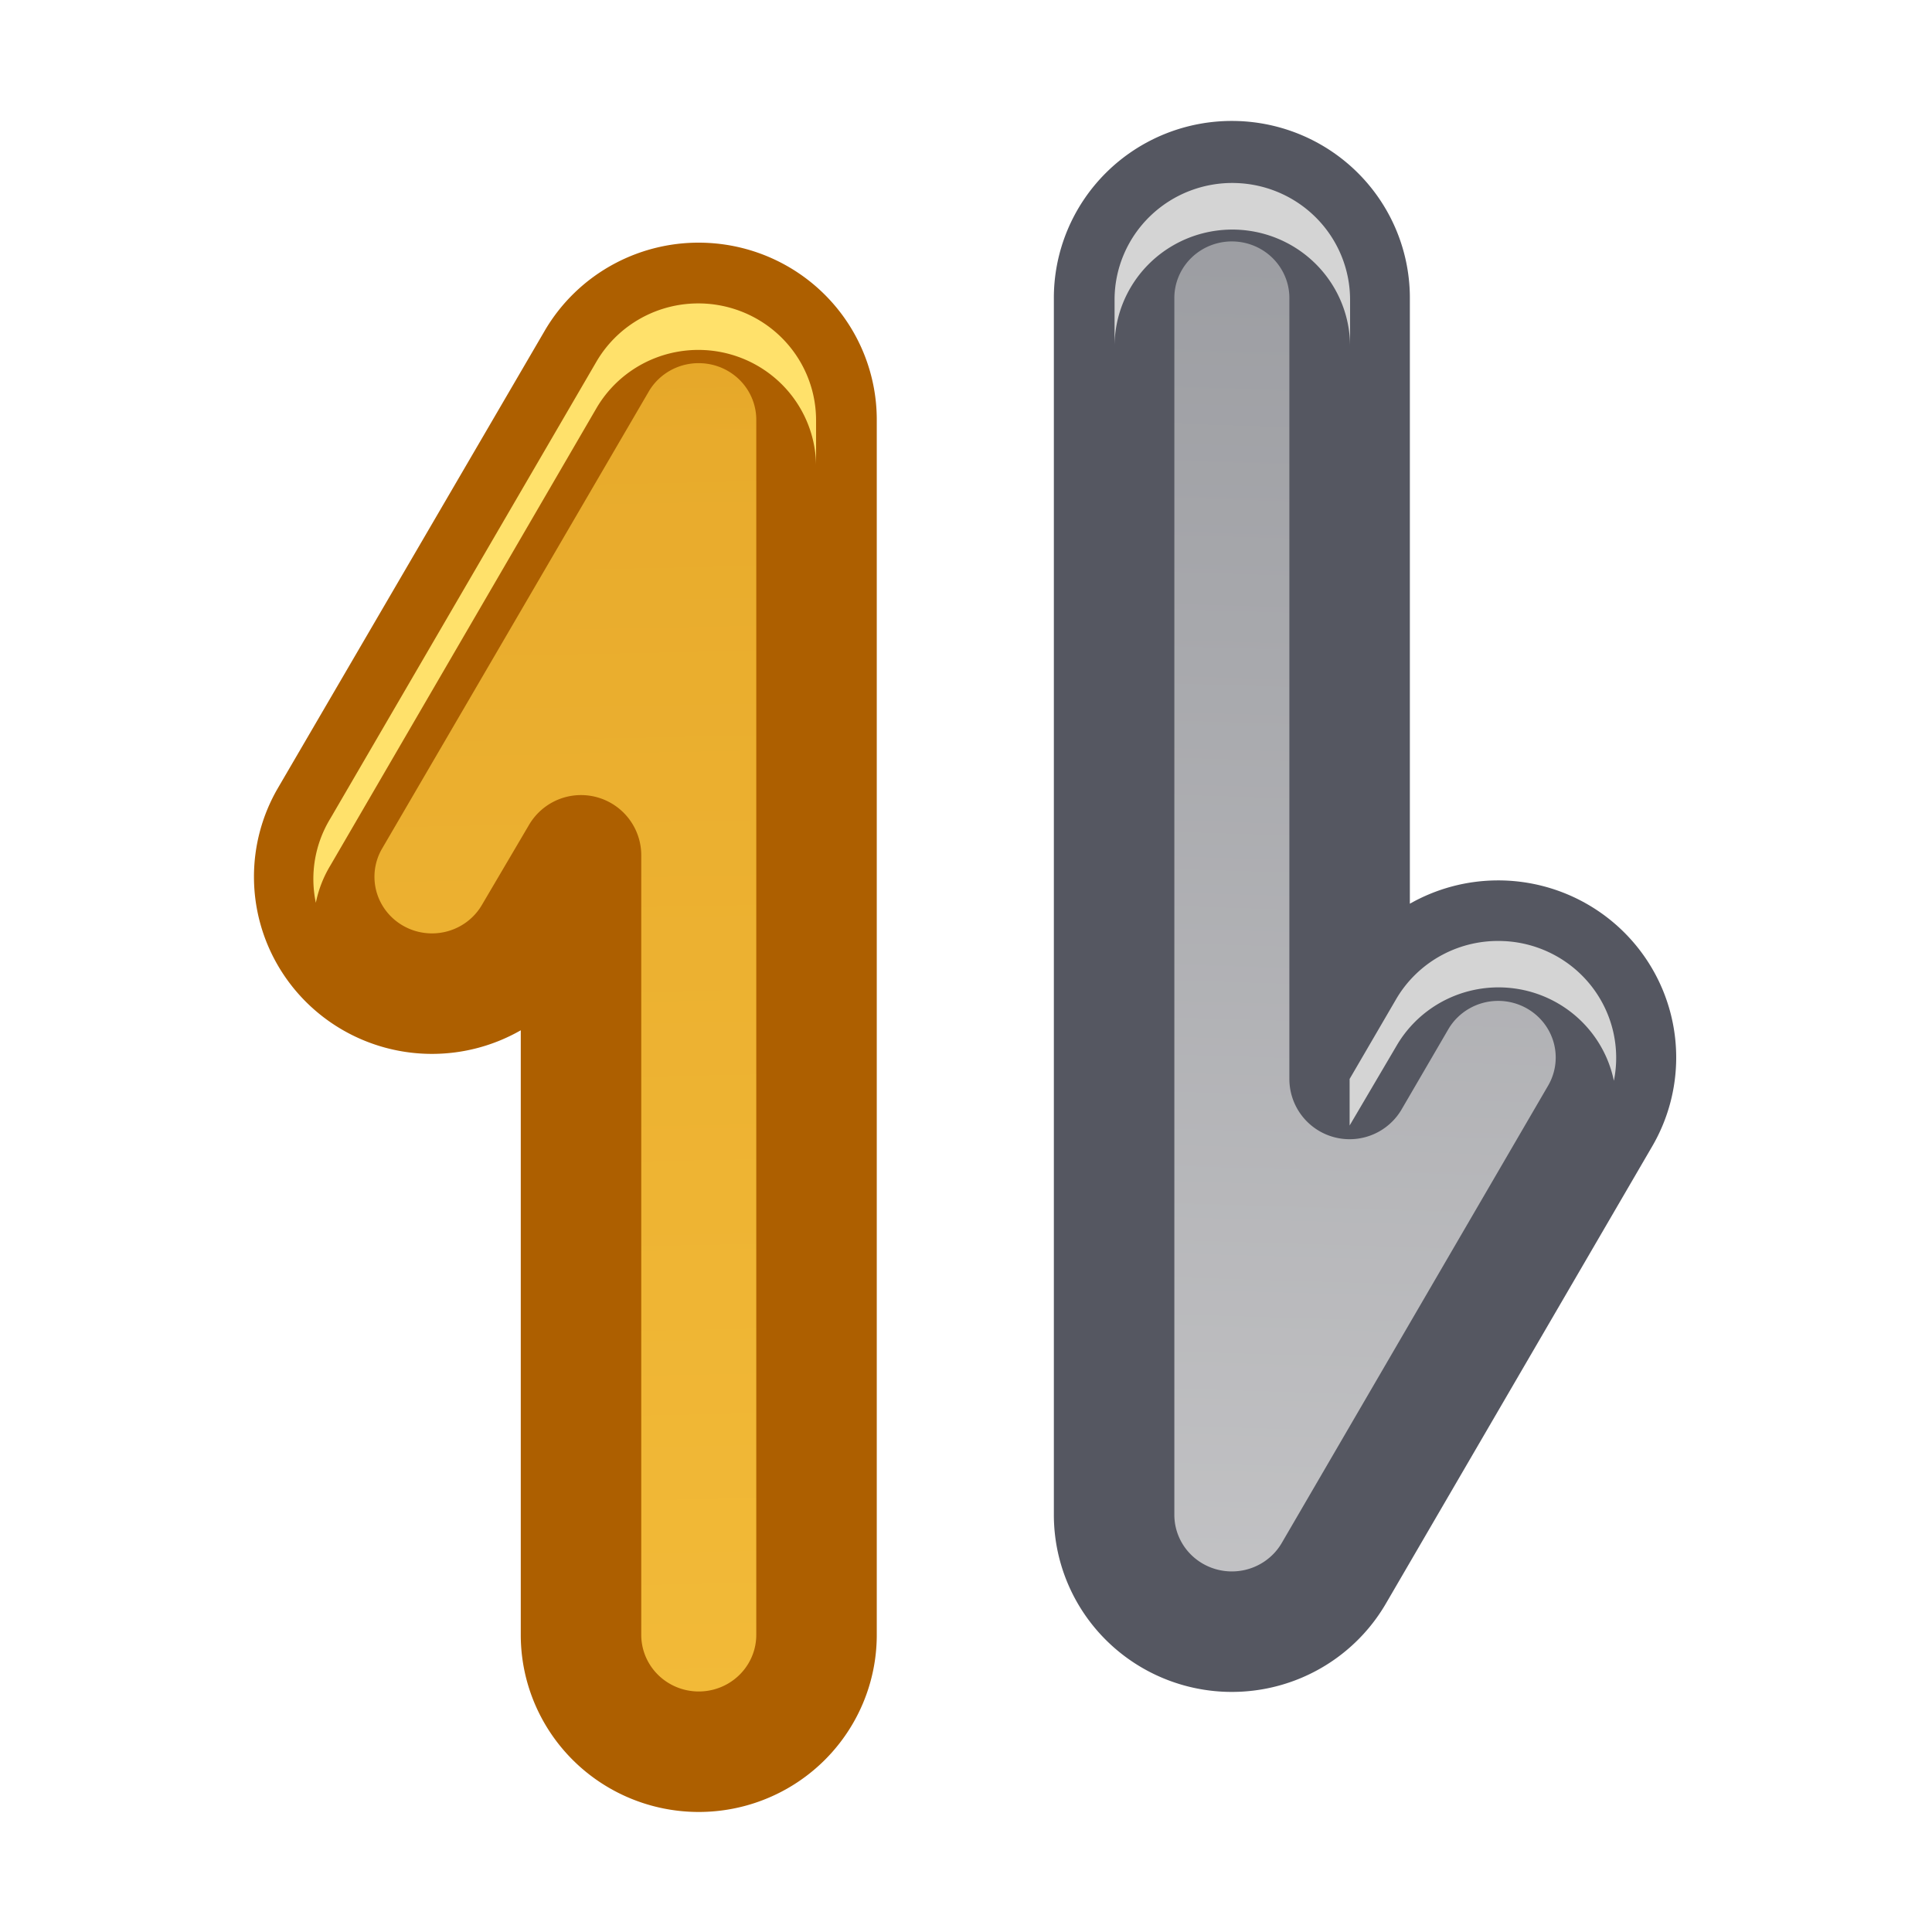 <?xml version="1.0" encoding="UTF-8" standalone="no"?>
<svg
   xmlns:dc="http://purl.org/dc/elements/1.1/"
   xmlns:cc="http://creativecommons.org/ns#"
   xmlns:rdf="http://www.w3.org/1999/02/22-rdf-syntax-ns#"
   xmlns:svg="http://www.w3.org/2000/svg"
   xmlns="http://www.w3.org/2000/svg"
   xmlns:xlink="http://www.w3.org/1999/xlink"
   xmlns:sodipodi="http://sodipodi.sourceforge.net/DTD/sodipodi-0.dtd"
   xmlns:inkscape="http://www.inkscape.org/namespaces/inkscape"
   width="16"
   height="16"
   viewBox="0 0 4.233 4.233"
   version="1.1"
   id="svg8"
   inkscape:version="0.92.5 (0.92.5+68)"
   sodipodi:docname="com.github.hannesschulze.conecto.svg">
  <defs
     id="defs2">
    <linearGradient
       id="linearGradient983"
       inkscape:collect="always">
      <stop
         id="stop979"
         offset="0"
         style="stop-color:#d4d4d4;stop-opacity:1;" />
      <stop
         style="stop-color:#c5c5c7;stop-opacity:1;"
         offset="0.04"
         id="stop987" />
      <stop
         id="stop981"
         offset="1"
         style="stop-color:#7e8087;stop-opacity:1" />
    </linearGradient>
    <linearGradient
       id="linearGradient973"
       inkscape:collect="always">
      <stop
         id="stop969"
         offset="0"
         style="stop-color:#f9c440;stop-opacity:1;" />
      <stop
         style="stop-color:#e8ab2c;stop-opacity:1;"
         offset="0.778"
         id="stop977" />
      <stop
         id="stop971"
         offset="1"
         style="stop-color:#d48e15;stop-opacity:1" />
    </linearGradient>
    <linearGradient
       id="linearGradient1309"
       inkscape:collect="always">
      <stop
         id="stop1305"
         offset="0"
         style="stop-color:#000000;stop-opacity:0.27" />
      <stop
         id="stop1307"
         offset="1"
         style="stop-color:#ffffff;stop-opacity:0" />
    </linearGradient>
    <linearGradient
       inkscape:collect="always"
       id="linearGradient1263">
      <stop
         style="stop-color:#deddda;stop-opacity:0.637"
         offset="0"
         id="stop1259" />
      <stop
         style="stop-color:#ffe16b;stop-opacity:0;"
         offset="1"
         id="stop1261" />
    </linearGradient>
    <clipPath
       clipPathUnits="userSpaceOnUse"
       id="clipPath1101">
      <rect
         style="fill:#1a1a1a;fill-opacity:1;stroke:none;stroke-width:0.265;stroke-linecap:round;stroke-linejoin:round;stroke-miterlimit:4;stroke-dasharray:none;stroke-opacity:1"
         id="rect1103"
         width="18.884"
         height="31.764"
         x="7.855"
         y="0.998"
         rx="0.54"
         ry="0.54" />
    </clipPath>
    <clipPath
       clipPathUnits="userSpaceOnUse"
       id="clipPath1188">
      <rect
         style="fill:#1a1a1a;fill-opacity:1;stroke:none;stroke-width:0.265;stroke-linecap:round;stroke-linejoin:round;stroke-miterlimit:4;stroke-dasharray:none;stroke-opacity:1"
         id="rect1190"
         width="18.884"
         height="31.764"
         x="7.808"
         y="0.995"
         rx="0.54"
         ry="0.54" />
    </clipPath>
    <clipPath
       clipPathUnits="userSpaceOnUse"
       id="clipPath1208">
      <rect
         style="fill:#1a1a1a;fill-opacity:1;stroke:none;stroke-width:0.265;stroke-linecap:round;stroke-linejoin:round;stroke-miterlimit:4;stroke-dasharray:none;stroke-opacity:1"
         id="rect1210"
         width="18.913"
         height="31.717"
         x="7.866"
         y="0.996"
         rx="0.54"
         ry="0.54"
         transform="matrix(-0.866,0.501,-0.499,-0.866,0,0)" />
    </clipPath>
    <linearGradient
       gradientTransform="matrix(0.265,0,0,0.265,23.582,0)"
       inkscape:collect="always"
       xlink:href="#linearGradient1263"
       id="linearGradient1265"
       x1="65.429"
       y1="78.964"
       x2="65.416"
       y2="32.585"
       gradientUnits="userSpaceOnUse" />
    <linearGradient
       gradientTransform="translate(23.582)"
       inkscape:collect="always"
       xlink:href="#linearGradient1309"
       id="linearGradient1295"
       x1="17.324"
       y1="22.242"
       x2="17.278"
       y2="33.808"
       gradientUnits="userSpaceOnUse" />
    <clipPath
       id="clipPath974"
       clipPathUnits="userSpaceOnUse">
      <rect
         style="display:inline;fill:#1a1a1a;fill-opacity:1;stroke:none;stroke-width:0.265;stroke-linecap:round;stroke-linejoin:round;stroke-miterlimit:4;stroke-dasharray:none;stroke-opacity:1"
         id="rect976"
         width="18.884"
         height="31.764"
         x="7.888"
         y="1.179"
         rx="0.54"
         ry="0.54" />
    </clipPath>
    <clipPath
       id="clipPath951"
       clipPathUnits="userSpaceOnUse">
      <path
         inkscape:connector-curvature="0"
         id="path953"
         d="M 14.205,8.459 V 26.657 L 20.34,26.954 19.513,7.276 Z"
         style="fill:none;stroke:#000000;stroke-width:0.265px;stroke-linecap:butt;stroke-linejoin:miter;stroke-opacity:1" />
    </clipPath>
    <linearGradient
       gradientTransform="matrix(0.195,0,0,-0.193,-2.627,35.214)"
       gradientUnits="userSpaceOnUse"
       y2="30.768"
       x2="20.453"
       y1="-0.133"
       x1="21.053"
       id="linearGradient975"
       xlink:href="#linearGradient973"
       inkscape:collect="always" />
    <linearGradient
       gradientTransform="matrix(0.195,0,0,-0.193,0.1,34.861)"
       gradientUnits="userSpaceOnUse"
       y2="36.756"
       x2="14.672"
       y1="6.498"
       x1="13.761"
       id="linearGradient985"
       xlink:href="#linearGradient983"
       inkscape:collect="always" />
    <linearGradient
       inkscape:collect="always"
       xlink:href="#linearGradient983"
       id="linearGradient1163"
       gradientUnits="userSpaceOnUse"
       gradientTransform="matrix(0.998,0,0,-0.998,32.192,34.484)"
       x1="13.761"
       y1="6.498"
       x2="14.672"
       y2="36.756" />
    <linearGradient
       inkscape:collect="always"
       xlink:href="#linearGradient973"
       id="linearGradient1165"
       gradientUnits="userSpaceOnUse"
       gradientTransform="matrix(0.998,0,0,-0.998,19.681,36.304)"
       x1="21.053"
       y1="-0.133"
       x2="20.453"
       y2="30.768" />
  </defs>
  <sodipodi:namedview
     inkscape:document-rotation="0"
     id="base"
     pagecolor="#ffffff"
     bordercolor="#666666"
     borderopacity="1.0"
     inkscape:pageopacity="0.0"
     inkscape:pageshadow="2"
     inkscape:zoom="22.627418"
     inkscape:cx="3.2100134"
     inkscape:cy="9.4482179"
     inkscape:document-units="mm"
     inkscape:current-layer="layer2"
     showgrid="false"
     units="px"
     inkscape:object-paths="true"
     inkscape:snap-intersection-paths="true"
     inkscape:object-nodes="true"
     inkscape:snap-center="true"
     inkscape:snap-object-midpoints="true"
     inkscape:snap-others="false"
     inkscape:snap-nodes="false"
     showguides="false"
     inkscape:snap-page="true"
     inkscape:snap-grids="false" />
  <g
     style="display:none"
     inkscape:label="Layer 1"
     inkscape:groupmode="layer"
     id="layer1"
     sodipodi:insensitive="true"
     transform="translate(0,-29.633)">
    <path
       style="fill:#000000;fill-opacity:0;stroke:#ffe16b;stroke-width:1.058;stroke-linecap:round;stroke-linejoin:miter;stroke-miterlimit:4;stroke-dasharray:none;stroke-opacity:1"
       d="M -7.563,5.112 V 7.261"
       id="path1200"
       inkscape:transform-center-x="0.0017389525"
       inkscape:transform-center-y="-6.7738202"
       inkscape:connector-curvature="0" />
    <use
       x="0"
       y="0"
       xlink:href="#path1200"
       inkscape:transform-center-x="-4.1722569"
       inkscape:transform-center-y="-7.9663106"
       id="use1338"
       transform="matrix(0.866,0.551,-0.454,0.866,5.713,6.15)"
       width="100%"
       height="100%"
       style="stroke-width:0.643" />
    <use
       x="0"
       y="0"
       xlink:href="#use1338"
       inkscape:transform-center-x="4.1763467"
       inkscape:transform-center-y="-7.9637102"
       id="use1340"
       transform="matrix(0.5,-0.954,0.786,0.5,-15.429,0.196)"
       width="100%"
       height="100%"
       style="stroke-width:0.643" />
    <rect
       style="fill:#3d3846;fill-opacity:1;stroke:none;stroke-width:0.794;stroke-linecap:round;stroke-linejoin:round;stroke-miterlimit:4;stroke-dasharray:none;stroke-opacity:1"
       id="rect853"
       width="1.095"
       height="5.267"
       x="94.697"
       y="4.154"
       rx="0.54"
       ry="0.54" />
    <rect
       ry="0.54"
       rx="0.54"
       y="10.309"
       x="94.697"
       height="2.254"
       width="1.095"
       id="rect855"
       style="fill:#3d3846;fill-opacity:1;stroke:none;stroke-width:0.794;stroke-linecap:round;stroke-linejoin:round;stroke-miterlimit:4;stroke-dasharray:none;stroke-opacity:1" />
    <rect
       ry="0"
       y="27.477"
       x="55.461"
       height="2.71"
       width="2.646"
       id="rect991"
       style="fill:#fafafa;fill-opacity:1;stroke:none;stroke-width:0.265;stroke-linecap:round;stroke-linejoin:round" />
    <path
       id="path993"
       d="M 65.521,19.365 H 47.687"
       style="fill:none;stroke:#fafafa;stroke-width:1.323;stroke-linecap:round;stroke-linejoin:miter;stroke-miterlimit:4;stroke-dasharray:none;stroke-opacity:1"
       inkscape:connector-curvature="0" />
    <path
       id="path995"
       d="M 65.91,17.008 H 47.328"
       style="fill:none;stroke:#fafafa;stroke-width:1.323;stroke-linecap:round;stroke-linejoin:miter;stroke-miterlimit:4;stroke-dasharray:none;stroke-opacity:1"
       inkscape:connector-curvature="0" />
    <path
       id="path997"
       d="M 65.653,14.65 H 47.717"
       style="fill:none;stroke:#fafafa;stroke-width:1.323;stroke-linecap:round;stroke-linejoin:miter;stroke-miterlimit:4;stroke-dasharray:none;stroke-opacity:1"
       inkscape:connector-curvature="0" />
    <rect
       ry="0.54"
       rx="0.54"
       y="1.466"
       x="48.814"
       height="26.257"
       width="15.61"
       id="rect999"
       style="fill:#3d3846;stroke:#3d3846;stroke-width:0.265;stroke-linecap:round;stroke-linejoin:round" />
    <path
       sodipodi:nodetypes="ccccccccc"
       id="path1001"
       d="m 47.717,14.65 18.193,2.357 m -18.582,0 18.193,2.357 m -17.834,0 4.687,0.607 M 65.653,14.65 57.295,13.567 V 9.216"
       style="fill:none;stroke:#fafafa;stroke-width:1.323;stroke-linecap:round;stroke-linejoin:round;stroke-miterlimit:4;stroke-dasharray:none;stroke-opacity:1"
       inkscape:connector-curvature="0" />
    <path
       sodipodi:nodetypes="cc"
       id="path1003"
       d="M 52.374,30.782 V 19.972"
       style="fill:none;stroke:#fafafa;stroke-width:1.323;stroke-linecap:butt;stroke-linejoin:round;stroke-miterlimit:4;stroke-dasharray:none;stroke-opacity:1"
       inkscape:connector-curvature="0" />
    <rect
       ry="0.265"
       rx="0.265"
       y="2.995"
       x="55.668"
       height="3.766"
       width="3.266"
       id="rect1005"
       style="fill:#ffe16b;fill-opacity:1;stroke:none;stroke-width:0.794;stroke-linecap:round;stroke-linejoin:round;stroke-miterlimit:4;stroke-dasharray:none;stroke-opacity:1" />
    <g
       transform="translate(43.774,-9.18)"
       id="g1015">
      <rect
         ry="0"
         y="14.532"
         x="11.746"
         height="3.141"
         width="3.562"
         id="rect1007"
         style="fill:#fafafa;fill-opacity:1;stroke:none;stroke-width:0.265;stroke-linecap:round;stroke-linejoin:round" />
      <rect
         rx="0.529"
         transform="rotate(90)"
         style="fill:#fafafa;fill-opacity:1;stroke:none;stroke-width:0.265;stroke-linecap:round;stroke-linejoin:round"
         id="rect1009"
         width="1.115"
         height="3.562"
         x="17.673"
         y="-15.308"
         ry="0.529" />
      <rect
         y="-15.308"
         x="17.281"
         height="3.562"
         width="1.115"
         id="rect1011"
         style="fill:#fafafa;fill-opacity:1;stroke:none;stroke-width:0.265;stroke-linecap:round;stroke-linejoin:round"
         transform="rotate(90)" />
      <path
         transform="matrix(0.265,0,0,0.265,-4.827,6.563)"
         d="m 62.637,30.119 v 10.389 1.482 2 0.215 0.518 h 0.076 c 0.229,0.853 0.997,1.482 1.924,1.482 h 9.463 c 0.927,0 1.695,-0.629 1.924,-1.482 h 0.076 v -0.518 -0.215 -2 -1.482 -10.389 z"
         style="fill:none;fill-opacity:1;stroke:#abacae;stroke-width:1;stroke-linecap:round;stroke-linejoin:round;stroke-opacity:1"
         id="path1013"
         inkscape:connector-curvature="0" />
    </g>
    <rect
       ry="0.54"
       rx="0.54"
       y="4.223"
       x="63.95"
       height="4.813"
       width="1.001"
       id="rect1017"
       style="fill:#3d3846;fill-opacity:1;stroke:none;stroke-width:0.794;stroke-linecap:round;stroke-linejoin:round;stroke-miterlimit:4;stroke-dasharray:none;stroke-opacity:1" />
    <rect
       style="fill:#3d3846;fill-opacity:1;stroke:none;stroke-width:0.794;stroke-linecap:round;stroke-linejoin:round;stroke-miterlimit:4;stroke-dasharray:none;stroke-opacity:1"
       id="rect1019"
       width="1.001"
       height="2.059"
       x="63.95"
       y="9.848"
       rx="0.54"
       ry="0.54" />
    <path
       sodipodi:open="true"
       transform="scale(1,-1)"
       d="m 52.374,-30.788 a 2.175,2.175 0 0 1 2.175,-2.175 2.175,2.175 0 0 1 2.175,2.175"
       sodipodi:arc-type="arc"
       sodipodi:end="0"
       sodipodi:start="3.1415927"
       sodipodi:ry="2.1747618"
       sodipodi:rx="2.174552"
       sodipodi:cy="-30.787668"
       sodipodi:cx="54.548683"
       sodipodi:type="arc"
       id="path1021"
       style="fill:none;fill-opacity:1;stroke:#fafafa;stroke-width:1.323;stroke-linecap:round;stroke-linejoin:round;stroke-miterlimit:4;stroke-dasharray:none;stroke-opacity:1" />
    <rect
       rx="0.529"
       transform="rotate(90)"
       style="fill:#fafafa;fill-opacity:1;stroke:none;stroke-width:0.265;stroke-linecap:round;stroke-linejoin:round"
       id="rect1023"
       width="1.323"
       height="2.646"
       x="29.393"
       y="-58.107"
       ry="0.529" />
    <path
       sodipodi:nodetypes="ccsssscc"
       d="m 55.461,27.676 v 2.246 0.265 c 0,0.293 0.236,0.529 0.529,0.529 h 1.587 c 0.293,0 0.529,-0.236 0.529,-0.529 V 29.922 27.676"
       style="fill:none;fill-opacity:1;stroke:#abacae;stroke-width:0.265;stroke-linecap:round;stroke-linejoin:round;stroke-opacity:1"
       id="path1025"
       inkscape:connector-curvature="0" />
    <path
       sodipodi:open="true"
       transform="scale(-1)"
       d="m -74.168,-32.422 a 2.38,2.38 0 0 1 2.38,2.38"
       sodipodi:arc-type="arc"
       sodipodi:end="0"
       sodipodi:start="4.712389"
       sodipodi:ry="2.3798938"
       sodipodi:rx="2.3796642"
       sodipodi:cy="-30.041801"
       sodipodi:cx="-74.168121"
       sodipodi:type="arc"
       id="path1033"
       style="fill:none;fill-opacity:1;stroke:#fafafa;stroke-width:1.323;stroke-linecap:round;stroke-linejoin:round;stroke-miterlimit:4;stroke-dasharray:none;stroke-opacity:1" />
    <path
       style="fill:none;stroke:#fafafa;stroke-width:1.323;stroke-linecap:round;stroke-linejoin:miter;stroke-miterlimit:4;stroke-dasharray:none;stroke-opacity:1"
       d="M 86.666,32.422 H 74.541"
       id="path1035"
       inkscape:connector-curvature="0" />
    <path
       style="fill:none;stroke:#fafafa;stroke-width:1.323;stroke-linecap:round;stroke-linejoin:miter;stroke-miterlimit:4;stroke-dasharray:none;stroke-opacity:1"
       d="M 71.788,29.919 V 10.047"
       id="path1037"
       inkscape:connector-curvature="0" />
    <g
       id="g1057"
       style="fill:none;stroke:#abacae;stroke-width:0.242;stroke-miterlimit:4;stroke-dasharray:none;stroke-opacity:0.989"
       transform="matrix(1.094,0,0,1.094,67.336,-0.082)">
      <path
         style="color:#000000;fill:none;stroke:#abacae;stroke-width:0.242;stroke-linecap:round;stroke-miterlimit:4;stroke-dasharray:none;stroke-opacity:0.989"
         d="M 4.068,8.594 A 0.661,0.661 0 0 0 3.406,9.256 V 27.471 c -10e-8,1.599 1.323,2.893 3.008,2.893 H 17.664 a 0.661,0.661 0 0 0 0.66,-0.662 0.661,0.661 0 0 0 -0.66,-0.66 H 6.414 c -1.058,0 -1.684,-0.654 -1.684,-1.57 V 9.256 A 0.661,0.661 0 0 0 4.068,8.594 Z"
         id="path1061"
         inkscape:connector-curvature="0" />
    </g>
    <rect
       style="fill:#fafafa;fill-opacity:1;stroke:none;stroke-width:0.265;stroke-linecap:round;stroke-linejoin:round"
       id="rect873"
       width="2.895"
       height="2.966"
       x="85.407"
       y="29.601"
       ry="0" />
    <rect
       ry="0.529"
       y="-88.303"
       x="31.698"
       height="2.895"
       width="1.448"
       id="rect876"
       style="fill:#fafafa;fill-opacity:1;stroke:none;stroke-width:0.265;stroke-linecap:round;stroke-linejoin:round"
       transform="rotate(90)"
       rx="0.529" />
    <path
       id="rect922"
       style="fill:none;fill-opacity:1;stroke:#abacae;stroke-width:0.265;stroke-linecap:round;stroke-linejoin:round;stroke-opacity:1"
       d="m 85.407,29.819 v 2.458 0.29 c 0,0.321 0.258,0.579 0.579,0.579 h 1.737 c 0.321,0 0.579,-0.258 0.579,-0.579 V 32.277 29.819"
       sodipodi:nodetypes="ccsssscc"
       inkscape:connector-curvature="0" />
    <g
       id="g1048"
       transform="matrix(1.094,0,0,1.094,67.026,-0.468)"
       style="stroke-width:0.914">
      <rect
         ry="0.242"
         rx="0.242"
         y="2.995"
         x="2.719"
         height="3.766"
         width="3.266"
         id="rect857"
         style="fill:#ffe16b;fill-opacity:1;stroke:none;stroke-width:0.725;stroke-linecap:round;stroke-linejoin:round;stroke-miterlimit:4;stroke-dasharray:none;stroke-opacity:1" />
      <rect
         style="fill:none;fill-opacity:1;stroke:#d48e15;stroke-width:0.242;stroke-linecap:round;stroke-linejoin:round;stroke-miterlimit:4;stroke-dasharray:none;stroke-opacity:1"
         id="rect1027"
         width="3.266"
         height="3.766"
         x="2.719"
         y="2.995"
         rx="0.242"
         ry="0.242" />
      <g
         transform="translate(-9.175,-9.18)"
         id="g847"
         style="stroke-width:0.914">
        <rect
           ry="0"
           y="14.532"
           x="11.746"
           height="3.141"
           width="3.562"
           id="rect838"
           style="fill:#fafafa;fill-opacity:1;stroke:none;stroke-width:0.242;stroke-linecap:round;stroke-linejoin:round" />
        <rect
           rx="0.484"
           transform="rotate(90)"
           style="fill:#fafafa;fill-opacity:1;stroke:none;stroke-width:0.242;stroke-linecap:round;stroke-linejoin:round"
           id="rect840"
           width="1.115"
           height="3.562"
           x="17.673"
           y="-15.308"
           ry="0.484" />
        <rect
           y="-15.308"
           x="17.281"
           height="3.562"
           width="1.115"
           id="rect842"
           style="fill:#fafafa;fill-opacity:1;stroke:none;stroke-width:0.242;stroke-linecap:round;stroke-linejoin:round"
           transform="rotate(90)" />
        <path
           transform="matrix(0.265,0,0,0.265,-4.827,6.563)"
           d="m 62.637,30.119 v 10.389 1.482 2 0.215 0.518 h 0.076 c 0.229,0.853 0.997,1.482 1.924,1.482 h 9.463 c 0.927,0 1.695,-0.629 1.924,-1.482 h 0.076 v -0.518 -0.215 -2 -1.482 -10.389 z"
           style="fill:none;fill-opacity:1;stroke:#abacae;stroke-width:0.914;stroke-linecap:round;stroke-linejoin:round;stroke-opacity:1"
           id="rect981"
           inkscape:connector-curvature="0" />
      </g>
      <rect
         y="4.131"
         x="3.27"
         height="0.652"
         width="0.652"
         id="rect1029"
         style="fill:#3d3846;fill-opacity:1;stroke:none;stroke-width:0.242;stroke-linecap:round;stroke-linejoin:round;stroke-miterlimit:4;stroke-dasharray:none;stroke-opacity:1" />
      <rect
         style="fill:#3d3846;fill-opacity:1;stroke:none;stroke-width:0.242;stroke-linecap:round;stroke-linejoin:round;stroke-miterlimit:4;stroke-dasharray:none;stroke-opacity:1"
         id="rect1031"
         width="0.652"
         height="0.652"
         x="4.746"
         y="4.131" />
    </g>
    <rect
       style="fill:#3d3846;stroke:#3d3846;stroke-width:0.265;stroke-linecap:round;stroke-linejoin:round"
       id="rect869"
       width="17.083"
       height="28.734"
       x="78.313"
       y="0.867"
       rx="0.54"
       ry="0.54" />
    <g
       id="g934">
      <g
         clip-path="url(#clipPath1188)"
         id="g1164"
         transform="translate(23.582)">
        <path
           style="fill:none;stroke:#fafafa;stroke-width:1.323;stroke-linecap:round;stroke-linejoin:miter;stroke-miterlimit:4;stroke-dasharray:none;stroke-opacity:1"
           d="m 17.311,21.553 c 0,0 -0.027,11.071 0,11.208"
           id="path1105"
           inkscape:connector-curvature="0" />
        <path
           id="path1158"
           d="m 17.311,20.893 a 0.661,0.661 0 0 0 -0.662,0.66 c 0,0 -0.006,2.767 -0.01,5.553 -0.002,1.393 -0.003,2.789 -0.002,3.848 6.34e-4,0.529 0.002,0.973 0.004,1.291 9.3e-4,0.159 0.003,0.287 0.004,0.379 6.7e-4,0.046 0.001,0.082 0.002,0.113 4.62e-4,0.016 0.001,0.03 0.002,0.047 8.77e-4,0.016 -0.009,-0.001 0.012,0.105 a 0.661,0.661 0 0 0 0.777,0.521 0.661,0.661 0 0 0 0.521,-0.775 c 0.02,0.102 0.01,0.077 0.01,0.078 8.5e-5,0.002 2.8e-4,-0.006 0,-0.016 -5.6e-4,-0.019 -0.001,-0.051 -0.002,-0.094 -0.001,-0.085 -0.003,-0.21 -0.004,-0.367 -0.002,-0.314 -0.003,-0.757 -0.004,-1.285 -0.001,-1.056 2.64e-4,-2.452 0.002,-3.844 0.003,-2.784 0.01,-5.553 0.01,-5.553 a 0.661,0.661 0 0 0 -0.66,-0.662 z"
           style="color:#000000;fill:none;stroke:#abacae;stroke-width:0.265;stroke-linecap:round;stroke-miterlimit:4;stroke-dasharray:none;stroke-opacity:1"
           inkscape:connector-curvature="0" />
      </g>
      <rect
         style="fill:#ffe16b;fill-opacity:1;stroke:none;stroke-width:0.794;stroke-linecap:round;stroke-linejoin:round;stroke-miterlimit:4;stroke-dasharray:none;stroke-opacity:1"
         id="rect1063"
         width="5.791"
         height="6.679"
         x="37.983"
         y="10.435"
         rx="0.265"
         ry="0.265" />
      <rect
         ry="0.265"
         rx="0.265"
         y="10.435"
         x="37.983"
         height="6.679"
         width="5.791"
         id="rect1065"
         style="fill:none;fill-opacity:1;stroke:#d48e15;stroke-width:0.265;stroke-linecap:round;stroke-linejoin:round;stroke-miterlimit:4;stroke-dasharray:none;stroke-opacity:1" />
      <path
         d="m 43.245,10.435 c 0.147,0 0.265,0.118 0.265,0.265 v 6.149 c 0,0.147 -0.118,0.265 -0.265,0.265 h 0.265 c 0.147,0 0.265,-0.118 0.265,-0.265 v -6.149 c 0,-0.147 -0.118,-0.265 -0.265,-0.265 z"
         style="fill:#e0b200;fill-opacity:1;stroke:none;stroke-width:0.794;stroke-linecap:round;stroke-linejoin:round;stroke-miterlimit:4;stroke-dasharray:none;stroke-opacity:1"
         id="rect1226"
         inkscape:connector-curvature="0" />
      <path
         id="path1233"
         style="fill:#e0b200;fill-opacity:1;stroke:none;stroke-width:0.794;stroke-linecap:round;stroke-linejoin:round;stroke-miterlimit:4;stroke-dasharray:none;stroke-opacity:1"
         d="m 38.513,10.435 c -0.147,0 -0.265,0.118 -0.265,0.265 v 6.149 c 0,0.147 0.118,0.265 0.265,0.265 h -0.265 c -0.147,0 -0.265,-0.118 -0.265,-0.265 v -6.149 c 0,-0.147 0.118,-0.265 0.265,-0.265 z"
         inkscape:connector-curvature="0" />
      <rect
         ry="0"
         y="14.599"
         x="37.706"
         height="6.174"
         width="6.316"
         id="rect1067"
         style="fill:#fafafa;fill-opacity:1;stroke:none;stroke-width:0.265;stroke-linecap:round;stroke-linejoin:round" />
      <path
         style="fill:none;stroke:url(#linearGradient1295);stroke-width:1.323;stroke-linecap:round;stroke-linejoin:miter;stroke-miterlimit:4;stroke-dasharray:none;stroke-opacity:1"
         d="m 40.893,21.553 c 0,0 -0.027,11.071 0,11.208"
         id="path1281"
         inkscape:connector-curvature="0" />
      <rect
         rx="0.529"
         transform="rotate(90)"
         style="fill:#fafafa;fill-opacity:1;stroke:none;stroke-width:0.265;stroke-linecap:round;stroke-linejoin:round"
         id="rect1069"
         width="1.977"
         height="6.316"
         x="20.176"
         y="-44.02"
         ry="0.529" />
      <rect
         style="fill:#1a1a1a;fill-opacity:1;stroke:none;stroke-width:0.265;stroke-linecap:round;stroke-linejoin:round;stroke-miterlimit:4;stroke-dasharray:none;stroke-opacity:1"
         id="rect1077"
         width="1.156"
         height="1.156"
         x="38.96"
         y="11.756" />
      <path
         d="m 37.721,14.615 v 6.174 c -10e-7,6.06e-4 0,0.001 0,0.002 v 0.765 c 0,0.336 0.27,0.606 0.606,0.606 h 5.104 c 0.336,0 0.606,-0.27 0.606,-0.606 V 20.79 c 0,-6.04e-4 1e-6,-0.001 0,-0.002 v -6.174 z"
         style="fill:none;fill-opacity:1;stroke:#abacae;stroke-width:0.265;stroke-linecap:round;stroke-linejoin:round;stroke-miterlimit:4;stroke-dasharray:none;stroke-opacity:1"
         id="rect1179"
         inkscape:connector-curvature="0" />
      <rect
         y="11.858"
         x="39.062"
         height="0.951"
         width="0.951"
         id="rect1235"
         style="fill:#000000;fill-opacity:1;stroke:none;stroke-width:0.265;stroke-linecap:round;stroke-linejoin:round;stroke-miterlimit:4;stroke-dasharray:none;stroke-opacity:1" />
      <g
         transform="translate(26.2,-1.579)"
         id="g1243">
        <rect
           style="fill:#1a1a1a;fill-opacity:1;stroke:none;stroke-width:0.265;stroke-linecap:round;stroke-linejoin:round;stroke-miterlimit:4;stroke-dasharray:none;stroke-opacity:1"
           id="rect1237"
           width="1.156"
           height="1.156"
           x="15.377"
           y="13.334" />
        <rect
           y="13.437"
           x="15.48"
           height="0.951"
           width="0.951"
           id="rect1239"
           style="fill:#000000;fill-opacity:1;stroke:none;stroke-width:0.265;stroke-linecap:round;stroke-linejoin:round;stroke-miterlimit:4;stroke-dasharray:none;stroke-opacity:1" />
      </g>
      <path
         d="m 38.248,10.435 c -0.147,0 -0.265,0.118 -0.265,0.265 v 3.915 h 5.791 v -3.915 c 0,-0.147 -0.118,-0.265 -0.265,-0.265 z"
         style="fill:url(#linearGradient1265);fill-opacity:1;stroke:none;stroke-width:0.794;stroke-linecap:round;stroke-linejoin:round;stroke-miterlimit:4;stroke-dasharray:none;stroke-opacity:1"
         id="rect1252"
         inkscape:connector-curvature="0" />
      <path
         d="m 43.834,14.599 v 6.174 h -0.002 v 0.852 c 0,0.293 -0.236,0.529 -0.529,0.529 h 0.188 c 0.293,0 0.529,-0.236 0.529,-0.529 v -0.852 h 0.002 v -6.174 z"
         style="fill:#667885;fill-opacity:1;stroke:none;stroke-width:0.265;stroke-linecap:round;stroke-linejoin:round"
         id="rect1325"
         inkscape:connector-curvature="0" />
      <path
         id="path1336"
         style="fill:#667885;fill-opacity:1;stroke:none;stroke-width:0.265;stroke-linecap:round;stroke-linejoin:round"
         d="m 37.894,14.599 v 6.174 h 0.002 v 0.852 c 0,0.293 0.236,0.529 0.529,0.529 h -0.188 c -0.293,0 -0.529,-0.236 -0.529,-0.529 v -0.852 h -0.002 v -6.174 z"
         inkscape:connector-curvature="0" />
      <path
         d="m 37.721,14.615 v 0.488 h 6.316 v -0.488 z"
         style="fill:#ffffff;fill-opacity:1;stroke:none;stroke-width:0.265;stroke-linecap:round;stroke-linejoin:round"
         id="rect1311"
         inkscape:connector-curvature="0" />
      <path
         d="m 38.248,10.435 c -0.147,0 -0.265,0.118 -0.265,0.265 v 0.466 c 0,-0.147 0.118,-0.265 0.265,-0.265 h 5.262 c 0.147,0 0.265,0.118 0.265,0.265 V 10.7 c 0,-0.147 -0.118,-0.265 -0.265,-0.265 z"
         style="fill:#ffefaf;fill-opacity:1;stroke:none;stroke-width:0.794;stroke-linecap:round;stroke-linejoin:round;stroke-miterlimit:4;stroke-dasharray:none;stroke-opacity:1"
         id="rect1219"
         inkscape:connector-curvature="0" />
    </g>
    <path
       id="path1085"
       style="opacity:1;fill:none;stroke:#64baff;stroke-width:3.175;stroke-linecap:round;stroke-linejoin:round;stroke-miterlimit:4;stroke-dasharray:none;stroke-opacity:1"
       d="m 15.275,-12.422 h -2.523 c -2.148,2.1e-5 -3.889,1.741 -3.889,3.889 2.13e-5,2.148 1.741,3.889 3.889,3.889 h 2.523"
       sodipodi:nodetypes="ccccc"
       inkscape:connector-curvature="0" />
    <path
       style="fill:none;stroke:#fafafa;stroke-width:3.175;stroke-linecap:round;stroke-linejoin:miter;stroke-miterlimit:4;stroke-dasharray:none;stroke-opacity:1"
       d="m 13.244,-8.533 h 8.497"
       id="path1095"
       sodipodi:nodetypes="cc"
       inkscape:connector-curvature="0" />
    <path
       sodipodi:nodetypes="ccccc"
       d="m 19.663,-4.631 h 2.523 c 2.148,-2.1e-5 3.889,-1.741 3.889,-3.889 -2.1e-5,-2.148 -1.741,-3.889 -3.889,-3.889 h -2.523"
       style="opacity:1;fill:none;stroke:#64baff;stroke-width:3.175;stroke-linecap:round;stroke-linejoin:round;stroke-miterlimit:4;stroke-dasharray:none;stroke-opacity:1"
       id="path1097"
       inkscape:connector-curvature="0" />
    <path
       inkscape:connector-curvature="0"
       id="path1168"
       d="m 47.23,14.956 -3.521,3.521 c -0.151,0.151 -0.164,0.38 -0.03,0.514 L 54.245,29.556 c 0.134,0.134 0.363,0.121 0.514,-0.03 l 7.041,-7.041 c 0.151,-0.151 0.164,-0.38 0.03,-0.514 l -3.343,-3.343"
       style="color:#000000;display:inline;fill:none;stroke-width:3.44;stroke-linecap:round;stroke-linejoin:round" />
    <path
       inkscape:connector-curvature="0"
       id="path1170"
       d="m 47.231,13.236 a 1.72,1.72 0 0 0 -1.217,0.504 l -3.52,3.52 c -0.731,0.731 -0.898,2.08 -0.031,2.947 l 10.566,10.564 c 0.867,0.867 2.214,0.702 2.945,-0.029 l 7.041,-7.043 c 0.731,-0.731 0.9,-2.077 0.031,-2.945 l -3.344,-3.344 a 1.72,1.72 0 0 0 -2.432,0 1.72,1.72 0 0 0 0,2.434 l 2.369,2.367 -5.154,5.154 L 45.871,18.75 48.447,16.172 a 1.72,1.72 0 0 0 0,-2.432 1.72,1.72 0 0 0 -1.217,-0.504 z"
       style="color:#000000;display:inline;fill:#d4d4d4;fill-opacity:1;stroke-width:3.44;stroke-linecap:round;stroke-linejoin:round" />
    <path
       inkscape:connector-curvature="0"
       id="path1162"
       d="m 51.291,19.028 3.521,-3.521 c 0.151,-0.151 0.164,-0.38 0.03,-0.514 L 44.277,4.429 C 44.143,4.295 43.913,4.308 43.763,4.459 l -7.041,7.041 c -0.151,0.151 -0.164,0.38 -0.03,0.514 l 3.343,3.343"
       style="color:#000000;display:inline;fill:none;stroke-width:3.44;stroke-linecap:round;stroke-linejoin:round" />
    <path
       inkscape:connector-curvature="0"
       id="path1164"
       d="m 43.969,2.629 c -0.537,0.024 -1.056,0.248 -1.422,0.613 l -7.041,7.041 c -0.731,0.731 -0.9,2.079 -0.031,2.947 l 3.344,3.342 a 1.72,1.72 0 0 0 2.432,0 1.72,1.72 0 0 0 0,-2.432 L 38.881,11.773 44.035,6.619 52.652,15.234 50.074,17.812 a 1.72,1.72 0 0 0 0,2.432 1.72,1.72 0 0 0 2.434,0 l 3.52,-3.52 c 0.731,-0.731 0.896,-2.08 0.029,-2.947 L 45.492,3.213 C 45.059,2.779 44.506,2.604 43.969,2.629 Z"
       style="color:#000000;display:inline;fill:#f9c440;fill-opacity:1;stroke-width:3.44;stroke-linecap:round;stroke-linejoin:round" />
    <g
       style="display:inline"
       id="g1156"
       transform="translate(-35.844)">
      <path
         id="path1152"
         style="fill:none;fill-opacity:1;stroke:#c0bfbc;stroke-width:3.44;stroke-linecap:round;stroke-linejoin:round;stroke-miterlimit:4;stroke-dasharray:none;stroke-opacity:1"
         d="m 15.285,14.956 -3.521,3.521 c -0.151,0.151 -0.164,0.38 -0.03,0.514 L 22.299,29.556 c 0.134,0.134 0.363,0.121 0.514,-0.03 l 7.041,-7.041 c 0.151,-0.151 0.164,-0.38 0.03,-0.514 l -3.343,-3.343"
         sodipodi:nodetypes="cssssssc"
         inkscape:connector-curvature="0" />
      <path
         sodipodi:nodetypes="cssssssc"
         d="m 19.346,19.028 3.521,-3.521 c 0.151,-0.151 0.164,-0.38 0.03,-0.514 L 12.331,4.429 C 12.197,4.295 11.968,4.308 11.817,4.459 L 4.776,11.5 C 4.625,11.651 4.612,11.88 4.746,12.014 l 3.343,3.343"
         style="fill:none;fill-opacity:1;stroke:#c0bfbc;stroke-width:3.44;stroke-linecap:round;stroke-linejoin:round;stroke-miterlimit:4;stroke-dasharray:none;stroke-opacity:1"
         id="path1154"
         inkscape:connector-curvature="0" />
    </g>
    <path
       inkscape:connector-curvature="0"
       id="path1176"
       style="color:#000000;display:inline;fill:#f6f5f4;stroke-width:3.44;stroke-linecap:round;stroke-linejoin:round"
       d="m 47.231,13.236 a 1.72,1.72 0 0 0 -1.217,0.504 l -3.52,3.52 c -0.494,0.494 -0.728,1.269 -0.563,1.987 0.089,-0.398 0.284,-0.767 0.563,-1.045 l 3.52,-3.519 a 1.72,1.72 0 0 1 1.217,-0.504 1.72,1.72 0 0 1 1.216,0.504 1.72,1.72 0 0 1 0.435,0.745 1.72,1.72 0 0 0 -0.435,-1.687 1.72,1.72 0 0 0 -1.216,-0.504 z m 10.987,3.691 a 1.72,1.72 0 0 0 -0.947,0.483 1.72,1.72 0 0 0 -0.418,1.687 1.72,1.72 0 0 1 0.418,-0.746 1.72,1.72 0 0 1 2.432,0 l 3.343,3.344 c 0.282,0.282 0.453,0.615 0.533,0.96 0.144,-0.644 0.005,-1.364 -0.533,-1.902 l -3.343,-3.343 a 1.72,1.72 0 0 0 -1.485,-0.483 z m -11.876,2.293 -0.471,0.471 8.615,8.615 5.154,-5.155 -0.471,-0.471 -4.683,4.683 z" />
    <path
       inkscape:connector-curvature="0"
       id="path1178"
       style="color:#000000;display:inline;fill:#ffe16b;fill-opacity:1;stroke-width:3.44;stroke-linecap:round;stroke-linejoin:round"
       d="m 43.969,2.629 c -0.537,0.024 -1.056,0.248 -1.422,0.613 l -7.041,7.041 c -0.494,0.494 -0.729,1.268 -0.564,1.987 0.089,-0.397 0.285,-0.766 0.564,-1.045 l 7.041,-7.041 c 0.366,-0.366 0.885,-0.589 1.422,-0.613 0.537,-0.024 1.09,0.15 1.523,0.584 L 56.057,14.72 c 0.282,0.282 0.454,0.616 0.533,0.962 0.144,-0.646 0.004,-1.367 -0.533,-1.904 L 45.492,3.213 C 45.059,2.779 44.506,2.604 43.969,2.629 Z m -4.617,9.615 -0.471,0.471 2.369,2.367 a 1.72,1.72 0 0 1 0.435,0.745 1.72,1.72 0 0 0 -0.435,-1.687 z m 12.829,3.461 -2.107,2.107 a 1.72,1.72 0 0 0 -0.417,1.687 1.72,1.72 0 0 1 0.417,-0.745 l 2.578,-2.578 z" />
    <path
       inkscape:connector-curvature="0"
       id="path1186"
       style="color:#000000;display:inline;fill:#abacae;fill-opacity:1;stroke-width:3.44;stroke-linecap:round;stroke-linejoin:round"
       d="m 48.912,14.6 a 1.72,1.72 0 0 1 -0.465,0.86 l -2.576,2.578 0.356,0.356 2.221,-2.222 a 1.72,1.72 0 0 0 0.465,-1.571 z m 7.904,3.671 a 1.72,1.72 0 0 0 0.455,1.573 l 2.013,2.011 0.356,-0.356 -2.369,-2.367 a 1.72,1.72 0 0 1 -0.455,-0.861 z m -14.908,0.153 c -0.102,0.613 0.051,1.28 0.554,1.783 l 10.566,10.564 c 0.867,0.867 2.214,0.702 2.946,-0.029 l 7.041,-7.043 c 0.468,-0.468 0.704,-1.189 0.586,-1.874 -0.074,0.442 -0.28,0.856 -0.586,1.162 l -7.041,7.043 c -0.731,0.731 -2.078,0.897 -2.946,0.029 L 42.463,19.495 c -0.312,-0.312 -0.488,-0.686 -0.554,-1.072 z" />
    <path
       inkscape:connector-curvature="0"
       id="path1188"
       style="color:#000000;display:inline;fill:#d48e15;fill-opacity:1;stroke-width:3.44;stroke-linecap:round;stroke-linejoin:round"
       d="m 44.035,5.907 -5.154,5.155 0.356,0.356 4.798,-4.798 8.262,8.259 0.356,-0.356 z m -9.115,5.54 c -0.103,0.613 0.05,1.279 0.555,1.784 l 3.343,3.341 a 1.72,1.72 0 0 0 2.432,0 1.72,1.72 0 0 0 0.465,-1.571 1.72,1.72 0 0 1 -0.465,0.86 1.72,1.72 0 0 1 -2.432,0 L 35.475,12.519 c -0.312,-0.312 -0.489,-0.687 -0.555,-1.072 z m 21.692,3.404 c -0.074,0.442 -0.279,0.856 -0.584,1.162 l -3.52,3.519 a 1.72,1.72 0 0 1 -2.433,0 1.72,1.72 0 0 1 -0.454,-0.859 1.72,1.72 0 0 0 0.454,1.571 1.72,1.72 0 0 0 2.433,0 L 56.028,16.725 c 0.468,-0.468 0.702,-1.188 0.584,-1.874 z" />
    <path
       inkscape:connector-curvature="0"
       style="color:#000000;display:inline;fill:none;fill-opacity:1;stroke:#7e8087;stroke-width:0.265;stroke-linecap:round;stroke-linejoin:round;stroke-miterlimit:4;stroke-dasharray:none;stroke-opacity:1"
       d="m 47.231,13.236 a 1.72,1.72 0 0 0 -1.217,0.504 l -3.52,3.52 c -0.731,0.731 -0.898,2.08 -0.031,2.947 l 10.566,10.564 c 0.867,0.867 2.214,0.702 2.945,-0.029 l 7.041,-7.043 c 0.731,-0.731 0.9,-2.077 0.031,-2.945 l -3.344,-3.344 a 1.72,1.72 0 0 0 -2.432,0 1.72,1.72 0 0 0 0,2.434 l 2.369,2.367 -5.154,5.154 L 45.871,18.75 48.447,16.172 a 1.72,1.72 0 0 0 0,-2.432 1.72,1.72 0 0 0 -1.217,-0.504 z"
       id="path1196" />
    <path
       inkscape:connector-curvature="0"
       style="color:#000000;display:inline;fill:none;fill-opacity:1;stroke:#ad5f00;stroke-width:0.265;stroke-linecap:round;stroke-linejoin:round;stroke-miterlimit:4;stroke-dasharray:none;stroke-opacity:1"
       d="m 43.969,2.629 c -0.537,0.024 -1.056,0.248 -1.422,0.613 l -7.041,7.041 c -0.731,0.731 -0.9,2.079 -0.031,2.947 l 3.344,3.342 a 1.72,1.72 0 0 0 2.432,0 1.72,1.72 0 0 0 0,-2.432 L 38.881,11.773 44.035,6.619 52.652,15.234 50.074,17.812 a 1.72,1.72 0 0 0 0,2.432 1.72,1.72 0 0 0 2.434,0 l 3.52,-3.52 c 0.731,-0.731 0.896,-2.08 0.029,-2.947 L 45.492,3.213 C 45.059,2.779 44.506,2.604 43.969,2.629 Z"
       id="path1198" />
    <path
       inkscape:connector-curvature="0"
       style="display:inline;fill:#182533;fill-opacity:1;stroke:none;stroke-width:0.265px;stroke-linecap:butt;stroke-linejoin:miter;stroke-opacity:1"
       d="m 39.507,17.835 5.92e-4,-6.031 3.706,3.228 -3.046,2.934 z"
       id="path1201"
       sodipodi:nodetypes="ccccc" />
    <path
       inkscape:connector-curvature="0"
       id="path1203"
       d="m 59.028,16.208 -0.002,5.967 -3.709,-3.239 3.046,-2.934 z"
       style="display:inline;fill:#202541;fill-opacity:1;stroke:none;stroke-width:0.265px;stroke-linecap:butt;stroke-linejoin:miter;stroke-opacity:1"
       sodipodi:nodetypes="ccccc" />
    <path
       style="display:inline;fill:none;stroke:url(#linearGradient1163);stroke-width:2.64;stroke-linecap:round;stroke-linejoin:round;stroke-miterlimit:4;stroke-dasharray:none;stroke-opacity:1"
       d="m 45.487,10.88 v 13.742 l 2.985,-5.17"
       id="path1159"
       inkscape:connector-curvature="0"
       sodipodi:nodetypes="ccc" />
    <path
       sodipodi:nodetypes="ccc"
       inkscape:connector-curvature="0"
       id="path1161"
       d="M 40.943,25.983 V 12.241 l -2.985,5.17"
       style="display:inline;fill:none;stroke:url(#linearGradient1165);stroke-width:2.64;stroke-linecap:round;stroke-linejoin:round;stroke-miterlimit:4;stroke-dasharray:none;stroke-opacity:1" />
  </g>
  <g
     inkscape:groupmode="layer"
     id="layer4"
     inkscape:label="Layer 4"
     style="display:none"
     transform="translate(0,-29.633)">
    <rect
       style="opacity:1;fill:#fcd2d2;fill-opacity:1;stroke:none;stroke-width:0.185;stroke-linecap:round;stroke-linejoin:round;stroke-miterlimit:4;stroke-dasharray:none;stroke-opacity:1"
       id="rect960"
       width="4.233"
       height="4.233"
       x="0"
       y="29.633" />
  </g>
  <g
     inkscape:label="Layer 3"
     id="layer3"
     inkscape:groupmode="layer"
     style="display:inline"
     transform="translate(0,-29.633)" />
  <g
     style="display:inline"
     inkscape:label="Layer 2"
     id="layer2"
     inkscape:groupmode="layer"
     transform="translate(0,-29.633)">
    <path
       style="color:#000000;font-style:normal;font-variant:normal;font-weight:normal;font-stretch:normal;font-size:medium;line-height:normal;font-family:sans-serif;font-variant-ligatures:normal;font-variant-position:normal;font-variant-caps:normal;font-variant-numeric:normal;font-variant-alternates:normal;font-feature-settings:normal;text-indent:0;text-align:start;text-decoration:none;text-decoration-line:none;text-decoration-style:solid;text-decoration-color:#000000;letter-spacing:normal;word-spacing:normal;text-transform:none;writing-mode:lr-tb;direction:ltr;text-orientation:mixed;dominant-baseline:auto;baseline-shift:baseline;text-anchor:start;white-space:normal;shape-padding:0;clip-rule:nonzero;display:inline;overflow:visible;visibility:visible;opacity:1;isolation:auto;mix-blend-mode:normal;color-interpolation:sRGB;color-interpolation-filters:linearRGB;solid-color:#000000;solid-opacity:1;vector-effect:none;fill:url(#linearGradient985);fill-opacity:1;fill-rule:nonzero;stroke:none;stroke-width:2.64;stroke-linecap:round;stroke-linejoin:round;stroke-miterlimit:4;stroke-dasharray:none;stroke-dashoffset:0;stroke-opacity:1;color-rendering:auto;image-rendering:auto;shape-rendering:auto;text-rendering:auto;enable-background:accumulate"
       d="M 2.695,30.03 A 0.258,0.256 0 0 0 2.441,30.289 v 2.662 A 0.258,0.256 0 0 0 2.923,33.079 L 3.507,32.077 A 0.258,0.256 0 1 0 3.059,31.821 L 2.957,31.997 V 30.289 A 0.258,0.256 0 0 0 2.695,30.03 Z"
       id="path955"
       inkscape:connector-curvature="0" />
    <path
       inkscape:connector-curvature="0"
       id="path1044"
       d="M 2.703,30.03 A 0.258,0.256 0 0 1 2.957,30.289 V 31.997 L 3.059,31.822 a 0.258,0.256 0 1 1 0.447,0.256 L 2.923,33.079 A 0.258,0.256 0 0 1 2.441,32.951 v -2.662 a 0.258,0.256 0 0 1 0.262,-0.259 z"
       style="color:#000000;font-style:normal;font-variant:normal;font-weight:normal;font-stretch:normal;font-size:medium;line-height:normal;font-family:sans-serif;font-variant-ligatures:normal;font-variant-position:normal;font-variant-caps:normal;font-variant-numeric:normal;font-variant-alternates:normal;font-feature-settings:normal;text-indent:0;text-align:start;text-decoration:none;text-decoration-line:none;text-decoration-style:solid;text-decoration-color:#000000;letter-spacing:normal;word-spacing:normal;text-transform:none;writing-mode:lr-tb;direction:ltr;text-orientation:mixed;dominant-baseline:auto;baseline-shift:baseline;text-anchor:start;white-space:normal;shape-padding:0;clip-rule:nonzero;display:inline;overflow:visible;visibility:visible;opacity:1;isolation:auto;mix-blend-mode:normal;color-interpolation:sRGB;color-interpolation-filters:linearRGB;solid-color:#000000;solid-opacity:1;vector-effect:none;fill:none;fill-opacity:1;fill-rule:nonzero;stroke:#555761;stroke-width:0.264;stroke-linecap:round;stroke-linejoin:round;stroke-miterlimit:4;stroke-dasharray:none;stroke-dashoffset:0;stroke-opacity:1;color-rendering:auto;image-rendering:auto;shape-rendering:auto;text-rendering:auto;enable-background:accumulate" />
    <path
       inkscape:connector-curvature="0"
       id="path961"
       d="m 2.707,30.034 a 0.258,0.256 0 0 1 0.251,0.256 v 0.102 a 0.258,0.256 0 1 0 -0.516,0 v -0.102 a 0.258,0.256 0 0 1 0.266,-0.256 z m 0.59,1.661 a 0.258,0.256 0 0 1 0.239,0.306 0.258,0.256 0 0 0 -0.476,-0.077 L 2.957,32.099 V 31.997 l 0.102,-0.175 a 0.258,0.256 0 0 1 0.237,-0.127 z"
       style="color:#000000;font-style:normal;font-variant:normal;font-weight:normal;font-stretch:normal;font-size:medium;line-height:normal;font-family:sans-serif;font-variant-ligatures:normal;font-variant-position:normal;font-variant-caps:normal;font-variant-numeric:normal;font-variant-alternates:normal;font-feature-settings:normal;text-indent:0;text-align:start;text-decoration:none;text-decoration-line:none;text-decoration-style:solid;text-decoration-color:#000000;letter-spacing:normal;word-spacing:normal;text-transform:none;writing-mode:lr-tb;direction:ltr;text-orientation:mixed;dominant-baseline:auto;baseline-shift:baseline;text-anchor:start;white-space:normal;shape-padding:0;clip-rule:nonzero;display:inline;overflow:visible;visibility:visible;opacity:1;isolation:auto;mix-blend-mode:normal;color-interpolation:sRGB;color-interpolation-filters:linearRGB;solid-color:#000000;solid-opacity:1;vector-effect:none;fill:#d4d4d4;fill-opacity:1;fill-rule:nonzero;stroke:none;stroke-width:2.64;stroke-linecap:round;stroke-linejoin:round;stroke-miterlimit:4;stroke-dasharray:none;stroke-dashoffset:0;stroke-opacity:1;color-rendering:auto;image-rendering:auto;shape-rendering:auto;text-rendering:auto;enable-background:accumulate" />
    <path
       style="color:#000000;font-style:normal;font-variant:normal;font-weight:normal;font-stretch:normal;font-size:medium;line-height:normal;font-family:sans-serif;font-variant-ligatures:normal;font-variant-position:normal;font-variant-caps:normal;font-variant-numeric:normal;font-variant-alternates:normal;font-feature-settings:normal;text-indent:0;text-align:start;text-decoration:none;text-decoration-line:none;text-decoration-style:solid;text-decoration-color:#000000;letter-spacing:normal;word-spacing:normal;text-transform:none;writing-mode:lr-tb;direction:ltr;text-orientation:mixed;dominant-baseline:auto;baseline-shift:baseline;text-anchor:start;white-space:normal;shape-padding:0;clip-rule:nonzero;display:inline;overflow:visible;visibility:visible;opacity:1;isolation:auto;mix-blend-mode:normal;color-interpolation:sRGB;color-interpolation-filters:linearRGB;solid-color:#000000;solid-opacity:1;vector-effect:none;fill:url(#linearGradient975);fill-opacity:1;fill-rule:nonzero;stroke:none;stroke-width:2.64;stroke-linecap:round;stroke-linejoin:round;stroke-miterlimit:4;stroke-dasharray:none;stroke-dashoffset:0;stroke-opacity:1;color-rendering:auto;image-rendering:auto;shape-rendering:auto;text-rendering:auto;enable-background:accumulate"
       d="m 1.523,30.297 a 0.258,0.256 0 0 0 -0.216,0.128 l -0.584,1.001 a 0.258,0.256 0 1 0 0.447,0.255 l 0.102,-0.175 v 1.708 a 0.258,0.256 0 1 0 0.516,0 V 30.553 A 0.258,0.256 0 0 0 1.523,30.297 Z"
       id="path959"
       inkscape:connector-curvature="0" />
    <path
       inkscape:connector-curvature="0"
       id="path1046"
       d="m 1.544,30.297 a 0.258,0.256 0 0 1 0.245,0.256 v 2.662 a 0.258,0.256 0 1 1 -0.516,0 V 31.507 L 1.17,31.682 A 0.258,0.256 0 1 1 0.723,31.426 l 0.584,-1.001 a 0.258,0.256 0 0 1 0.237,-0.128 z"
       style="color:#000000;font-style:normal;font-variant:normal;font-weight:normal;font-stretch:normal;font-size:medium;line-height:normal;font-family:sans-serif;font-variant-ligatures:normal;font-variant-position:normal;font-variant-caps:normal;font-variant-numeric:normal;font-variant-alternates:normal;font-feature-settings:normal;text-indent:0;text-align:start;text-decoration:none;text-decoration-line:none;text-decoration-style:solid;text-decoration-color:#000000;letter-spacing:normal;word-spacing:normal;text-transform:none;writing-mode:lr-tb;direction:ltr;text-orientation:mixed;dominant-baseline:auto;baseline-shift:baseline;text-anchor:start;white-space:normal;shape-padding:0;clip-rule:nonzero;display:inline;overflow:visible;visibility:visible;opacity:1;isolation:auto;mix-blend-mode:normal;color-interpolation:sRGB;color-interpolation-filters:linearRGB;solid-color:#000000;solid-opacity:1;vector-effect:none;fill:none;fill-opacity:1;fill-rule:nonzero;stroke:#ad5f00;stroke-width:0.264;stroke-linecap:round;stroke-linejoin:round;stroke-miterlimit:4;stroke-dasharray:none;stroke-dashoffset:0;stroke-opacity:1;color-rendering:auto;image-rendering:auto;shape-rendering:auto;text-rendering:auto;enable-background:accumulate" />
    <path
       inkscape:connector-curvature="0"
       id="path963"
       d="m 1.519,30.298 a 0.258,0.256 0 0 1 0.269,0.254 v 0.099 A 0.258,0.256 0 0 0 1.307,30.527 L 0.724,31.529 a 0.258,0.256 0 0 0 -0.032,0.082 0.258,0.256 0 0 1 0.032,-0.185 L 1.307,30.425 A 0.258,0.256 0 0 1 1.519,30.298 Z"
       style="color:#000000;font-style:normal;font-variant:normal;font-weight:normal;font-stretch:normal;font-size:medium;line-height:normal;font-family:sans-serif;font-variant-ligatures:normal;font-variant-position:normal;font-variant-caps:normal;font-variant-numeric:normal;font-variant-alternates:normal;font-feature-settings:normal;text-indent:0;text-align:start;text-decoration:none;text-decoration-line:none;text-decoration-style:solid;text-decoration-color:#000000;letter-spacing:normal;word-spacing:normal;text-transform:none;writing-mode:lr-tb;direction:ltr;text-orientation:mixed;dominant-baseline:auto;baseline-shift:baseline;text-anchor:start;white-space:normal;shape-padding:0;clip-rule:nonzero;display:inline;overflow:visible;visibility:visible;opacity:1;isolation:auto;mix-blend-mode:normal;color-interpolation:sRGB;color-interpolation-filters:linearRGB;solid-color:#000000;solid-opacity:1;vector-effect:none;fill:#ffe16b;fill-opacity:1;fill-rule:nonzero;stroke:none;stroke-width:2.64;stroke-linecap:round;stroke-linejoin:round;stroke-miterlimit:4;stroke-dasharray:none;stroke-dashoffset:0;stroke-opacity:1;color-rendering:auto;image-rendering:auto;shape-rendering:auto;text-rendering:auto;enable-background:accumulate" />
  </g>
</svg>
